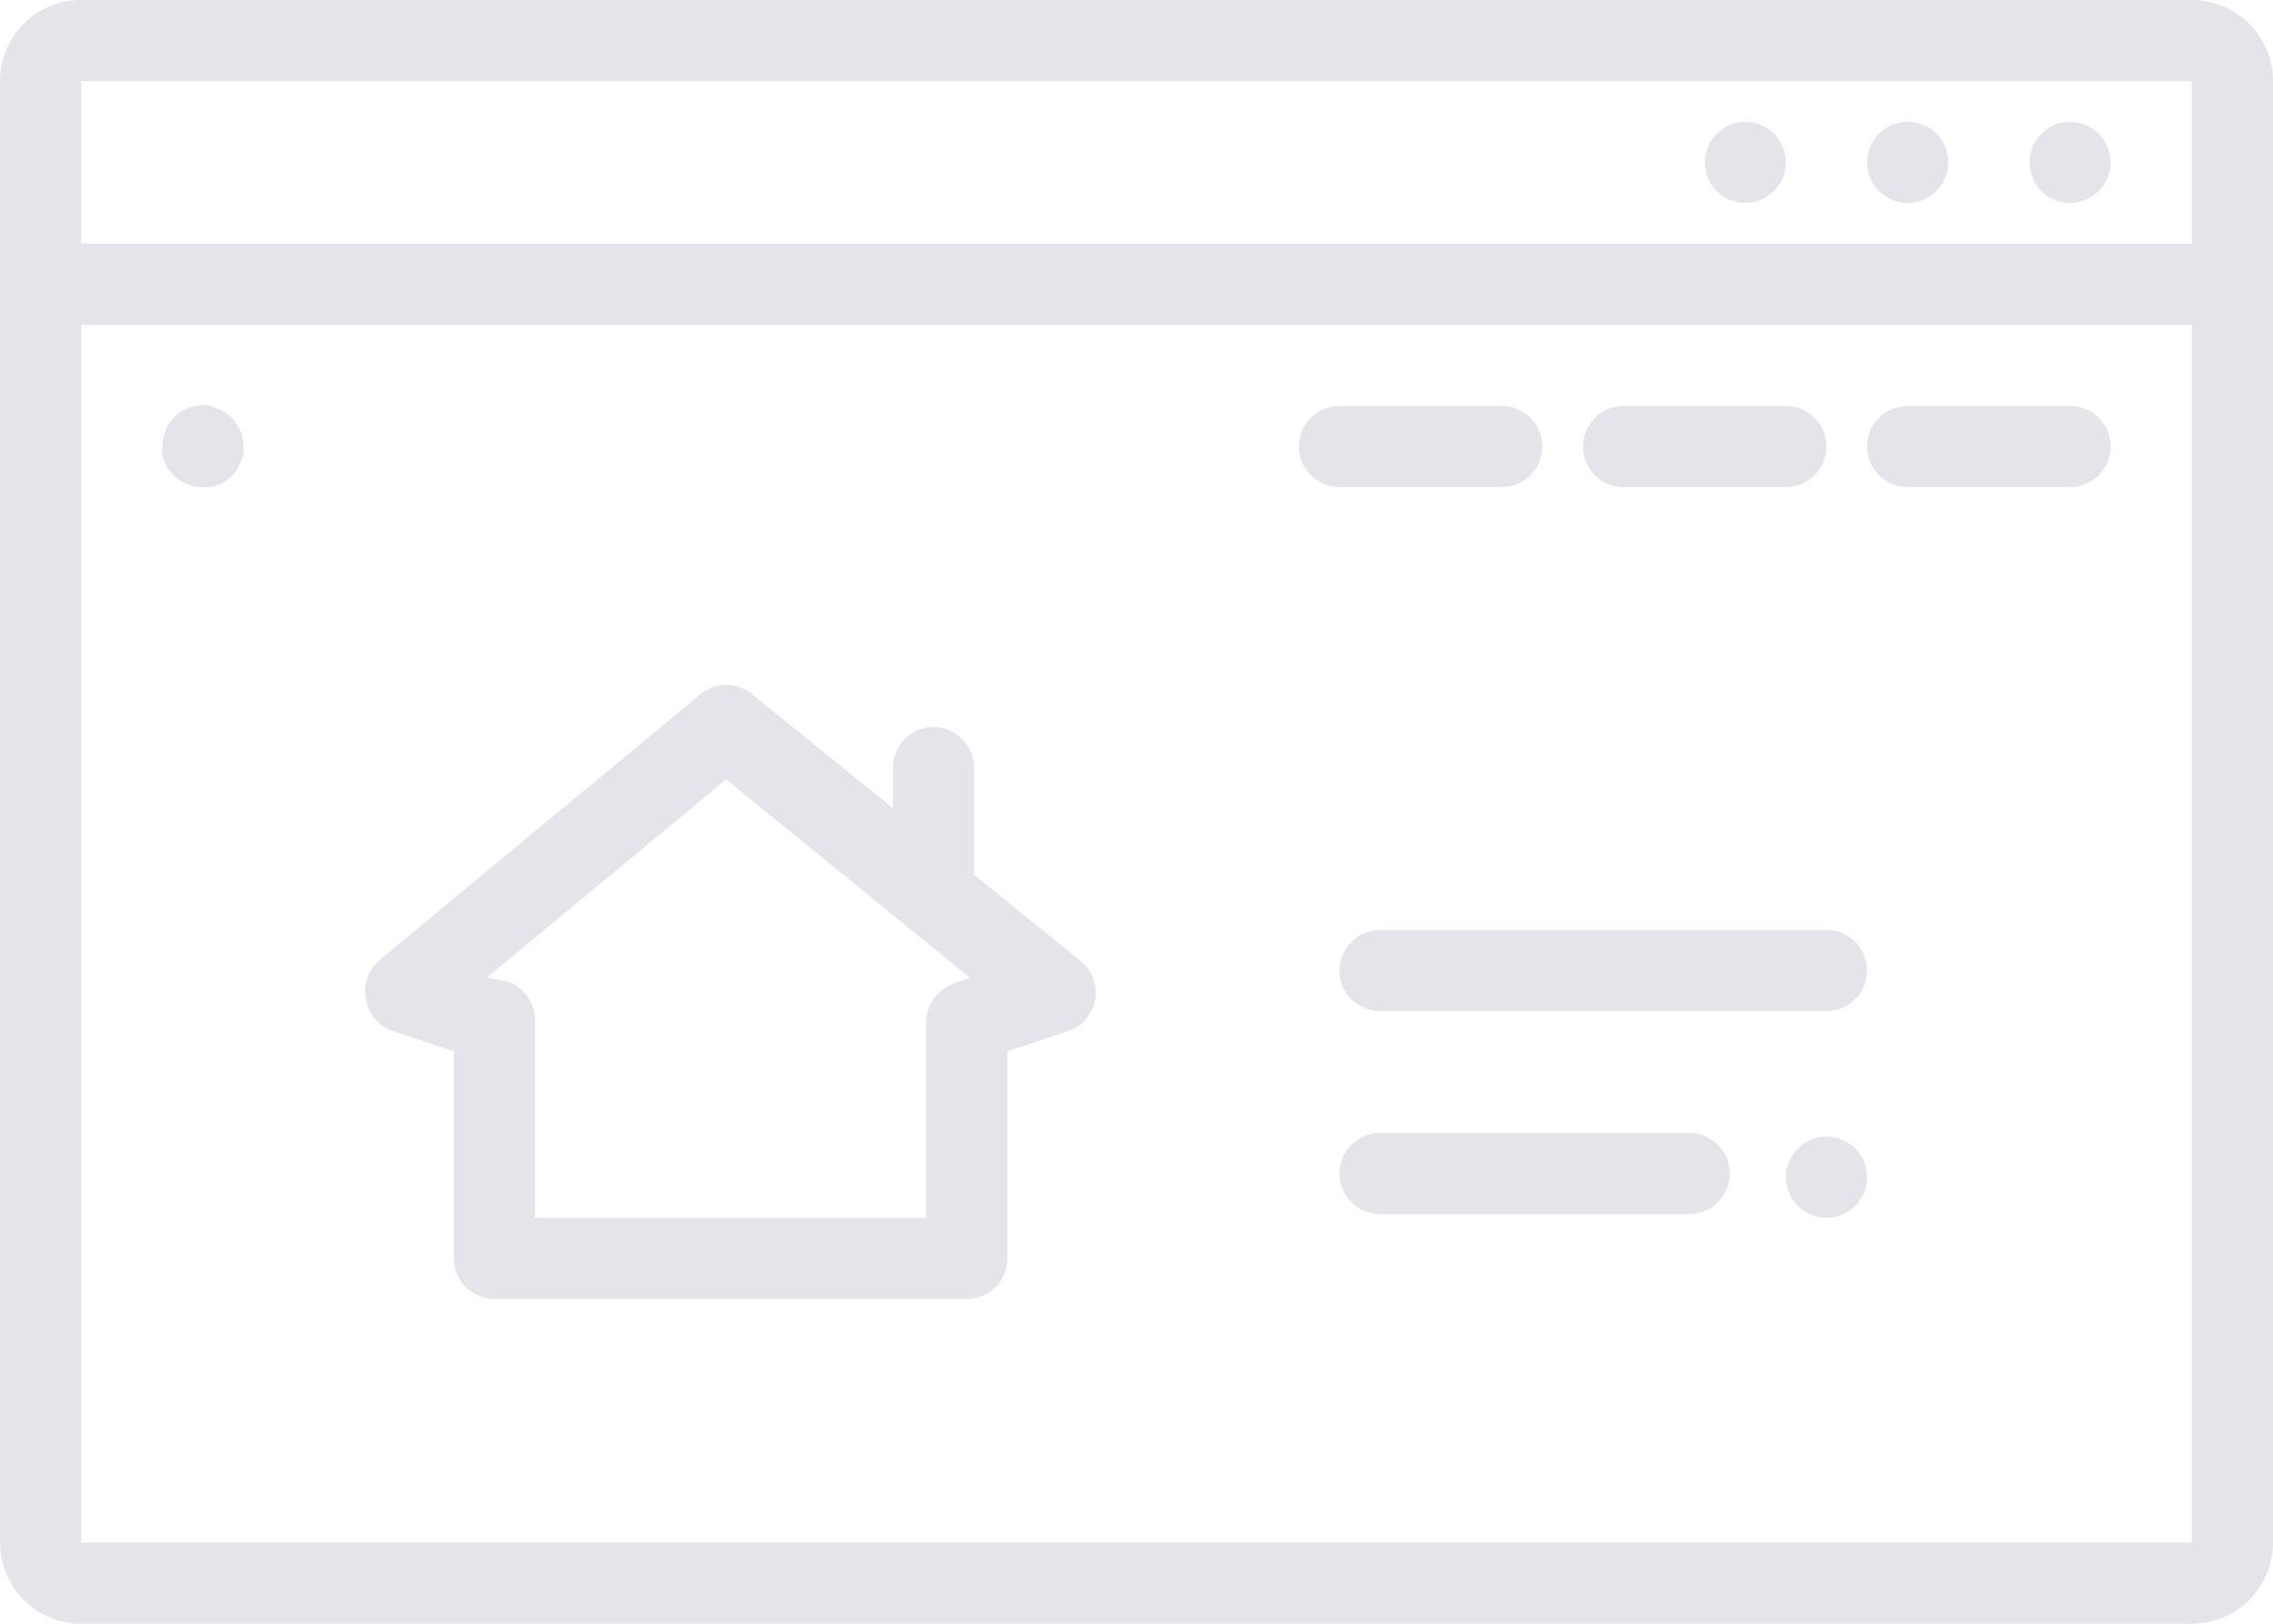 <svg width="42" height="30" viewBox="0 0 42 30" fill="none" xmlns="http://www.w3.org/2000/svg">
<path d="M40.5 0H1.5C1.102 0 0.721 0.158 0.439 0.439C0.158 0.721 0 1.102 0 1.5V28.5C0 28.898 0.158 29.279 0.439 29.561C0.721 29.842 1.102 30 1.5 30H40.5C40.898 30 41.279 29.842 41.561 29.561C41.842 29.279 42 28.898 42 28.5V1.5C42 1.102 41.842 0.721 41.561 0.439C41.279 0.158 40.898 0 40.5 0ZM40.5 1.5V4.5H1.5V1.5H40.5ZM1.5 28.5V6H40.5V28.5H1.5Z" fill="#E3E5EA"/>
<path d="M38.25 3.75C38.449 3.75 38.64 3.671 38.78 3.53C38.921 3.39 39 3.199 39 3C39 2.801 38.921 2.61 38.78 2.47C38.64 2.329 38.449 2.25 38.25 2.25C38.051 2.25 37.86 2.329 37.72 2.47C37.579 2.61 37.5 2.801 37.5 3C37.5 3.199 37.579 3.39 37.72 3.53C37.86 3.671 38.051 3.75 38.25 3.75Z" fill="#E3E5EA"/>
<path d="M35.25 3.75C35.449 3.75 35.64 3.671 35.78 3.53C35.921 3.39 36 3.199 36 3C36 2.801 35.921 2.61 35.78 2.47C35.64 2.329 35.449 2.25 35.25 2.25C35.051 2.25 34.86 2.329 34.72 2.47C34.579 2.61 34.5 2.801 34.5 3C34.5 3.199 34.579 3.39 34.72 3.53C34.86 3.671 35.051 3.75 35.25 3.75Z" fill="#E3E5EA"/>
<path d="M32.25 3.75C32.449 3.75 32.64 3.671 32.78 3.53C32.921 3.39 33 3.199 33 3C33 2.801 32.921 2.61 32.78 2.47C32.64 2.329 32.449 2.25 32.25 2.25C32.051 2.25 31.86 2.329 31.72 2.47C31.579 2.61 31.5 2.801 31.5 3C31.5 3.199 31.579 3.39 31.72 3.53C31.86 3.671 32.051 3.75 32.25 3.75Z" fill="#E3E5EA"/>
<path d="M18 16.162V14.182C18 13.983 17.921 13.793 17.78 13.652C17.64 13.511 17.449 13.432 17.25 13.432C17.051 13.432 16.86 13.511 16.72 13.652C16.579 13.793 16.5 13.983 16.5 14.182V14.932L13.897 12.825C13.763 12.715 13.595 12.654 13.421 12.654C13.247 12.654 13.079 12.715 12.945 12.825L7.02 17.73C6.912 17.819 6.83 17.936 6.785 18.069C6.74 18.201 6.733 18.344 6.765 18.48C6.79 18.61 6.848 18.732 6.935 18.832C7.022 18.932 7.134 19.007 7.26 19.05L8.385 19.425V23.25C8.385 23.449 8.464 23.64 8.605 23.78C8.745 23.921 8.936 24 9.135 24H17.865C18.064 24 18.255 23.921 18.395 23.78C18.536 23.64 18.615 23.449 18.615 23.25V19.425L19.74 19.05C19.866 19.007 19.979 18.93 20.066 18.829C20.153 18.728 20.212 18.605 20.235 18.473C20.259 18.342 20.247 18.206 20.201 18.081C20.155 17.955 20.076 17.845 19.972 17.76L18 16.162ZM17.625 18.172C17.47 18.225 17.336 18.326 17.244 18.462C17.152 18.597 17.106 18.759 17.115 18.922V22.5H9.885V18.885C9.893 18.721 9.848 18.559 9.756 18.424C9.664 18.289 9.53 18.187 9.375 18.135L9 18.06L13.417 14.4L17.917 18.06L17.625 18.172Z" fill="#E3E5EA"/>
<path d="M25.5 17.182C25.301 17.182 25.11 17.261 24.97 17.401C24.829 17.542 24.75 17.733 24.75 17.932C24.75 18.131 24.829 18.321 24.97 18.462C25.11 18.603 25.301 18.682 25.5 18.682H33.75C33.949 18.682 34.14 18.603 34.28 18.462C34.421 18.321 34.5 18.131 34.5 17.932C34.5 17.733 34.421 17.542 34.28 17.401C34.14 17.261 33.949 17.182 33.75 17.182H25.5Z" fill="#E3E5EA"/>
<path d="M31.207 20.932H25.5C25.301 20.932 25.11 21.011 24.97 21.151C24.829 21.292 24.75 21.483 24.75 21.682C24.75 21.881 24.829 22.071 24.97 22.212C25.11 22.353 25.301 22.432 25.5 22.432H31.215C31.414 22.432 31.605 22.353 31.745 22.212C31.886 22.071 31.965 21.881 31.965 21.682C31.965 21.483 31.886 21.292 31.745 21.151C31.605 21.011 31.414 20.932 31.215 20.932H31.207Z" fill="#E3E5EA"/>
<path d="M33.75 21C33.602 21 33.457 21.044 33.333 21.126C33.21 21.209 33.114 21.326 33.057 21.463C33 21.6 32.986 21.751 33.014 21.896C33.043 22.042 33.115 22.175 33.22 22.28C33.325 22.385 33.458 22.457 33.604 22.486C33.749 22.515 33.9 22.5 34.037 22.443C34.174 22.386 34.291 22.29 34.374 22.167C34.456 22.043 34.5 21.898 34.5 21.75C34.5 21.551 34.421 21.36 34.28 21.22C34.14 21.079 33.949 21 33.75 21Z" fill="#E3E5EA"/>
<path d="M27.75 9C27.949 9 28.14 8.921 28.28 8.78C28.421 8.64 28.5 8.449 28.5 8.25C28.5 8.051 28.421 7.86 28.28 7.72C28.14 7.579 27.949 7.5 27.75 7.5H24.75C24.551 7.5 24.36 7.579 24.22 7.72C24.079 7.86 24 8.051 24 8.25C24 8.449 24.079 8.64 24.22 8.78C24.36 8.921 24.551 9 24.75 9H27.75Z" fill="#E3E5EA"/>
<path d="M30 9H33C33.199 9 33.39 8.921 33.53 8.78C33.671 8.64 33.75 8.449 33.75 8.25C33.75 8.051 33.671 7.86 33.53 7.72C33.39 7.579 33.199 7.5 33 7.5H30C29.801 7.5 29.61 7.579 29.47 7.72C29.329 7.86 29.25 8.051 29.25 8.25C29.25 8.449 29.329 8.64 29.47 8.78C29.61 8.921 29.801 9 30 9Z" fill="#E3E5EA"/>
<path d="M38.25 7.5H35.25C35.051 7.5 34.86 7.579 34.72 7.72C34.579 7.86 34.5 8.051 34.5 8.25C34.5 8.449 34.579 8.64 34.72 8.78C34.86 8.921 35.051 9 35.25 9H38.25C38.449 9 38.64 8.921 38.78 8.78C38.921 8.64 39 8.449 39 8.25C39 8.051 38.921 7.86 38.78 7.72C38.64 7.579 38.449 7.5 38.25 7.5Z" fill="#E3E5EA"/>
<path d="M4.283 7.718C4.247 7.685 4.209 7.655 4.17 7.628C4.128 7.599 4.083 7.577 4.035 7.56L3.9 7.5C3.754 7.472 3.602 7.487 3.465 7.545C3.372 7.579 3.287 7.633 3.217 7.703C3.147 7.773 3.094 7.857 3.06 7.95C3.02 8.045 2.999 8.147 3 8.25C2.996 8.3 2.996 8.35 3 8.4C3.008 8.447 3.023 8.493 3.045 8.535C3.061 8.583 3.084 8.628 3.113 8.67C3.14 8.71 3.17 8.747 3.203 8.783C3.274 8.851 3.358 8.905 3.45 8.94C3.544 8.985 3.647 9.005 3.75 9H3.9L4.035 8.955C4.083 8.939 4.128 8.916 4.17 8.888L4.283 8.798L4.373 8.685C4.401 8.643 4.424 8.598 4.44 8.55C4.468 8.504 4.489 8.453 4.5 8.4C4.504 8.35 4.504 8.3 4.5 8.25C4.503 8.152 4.482 8.054 4.44 7.965C4.404 7.873 4.351 7.789 4.283 7.718Z" fill="#E3E5EA"/>
</svg>
